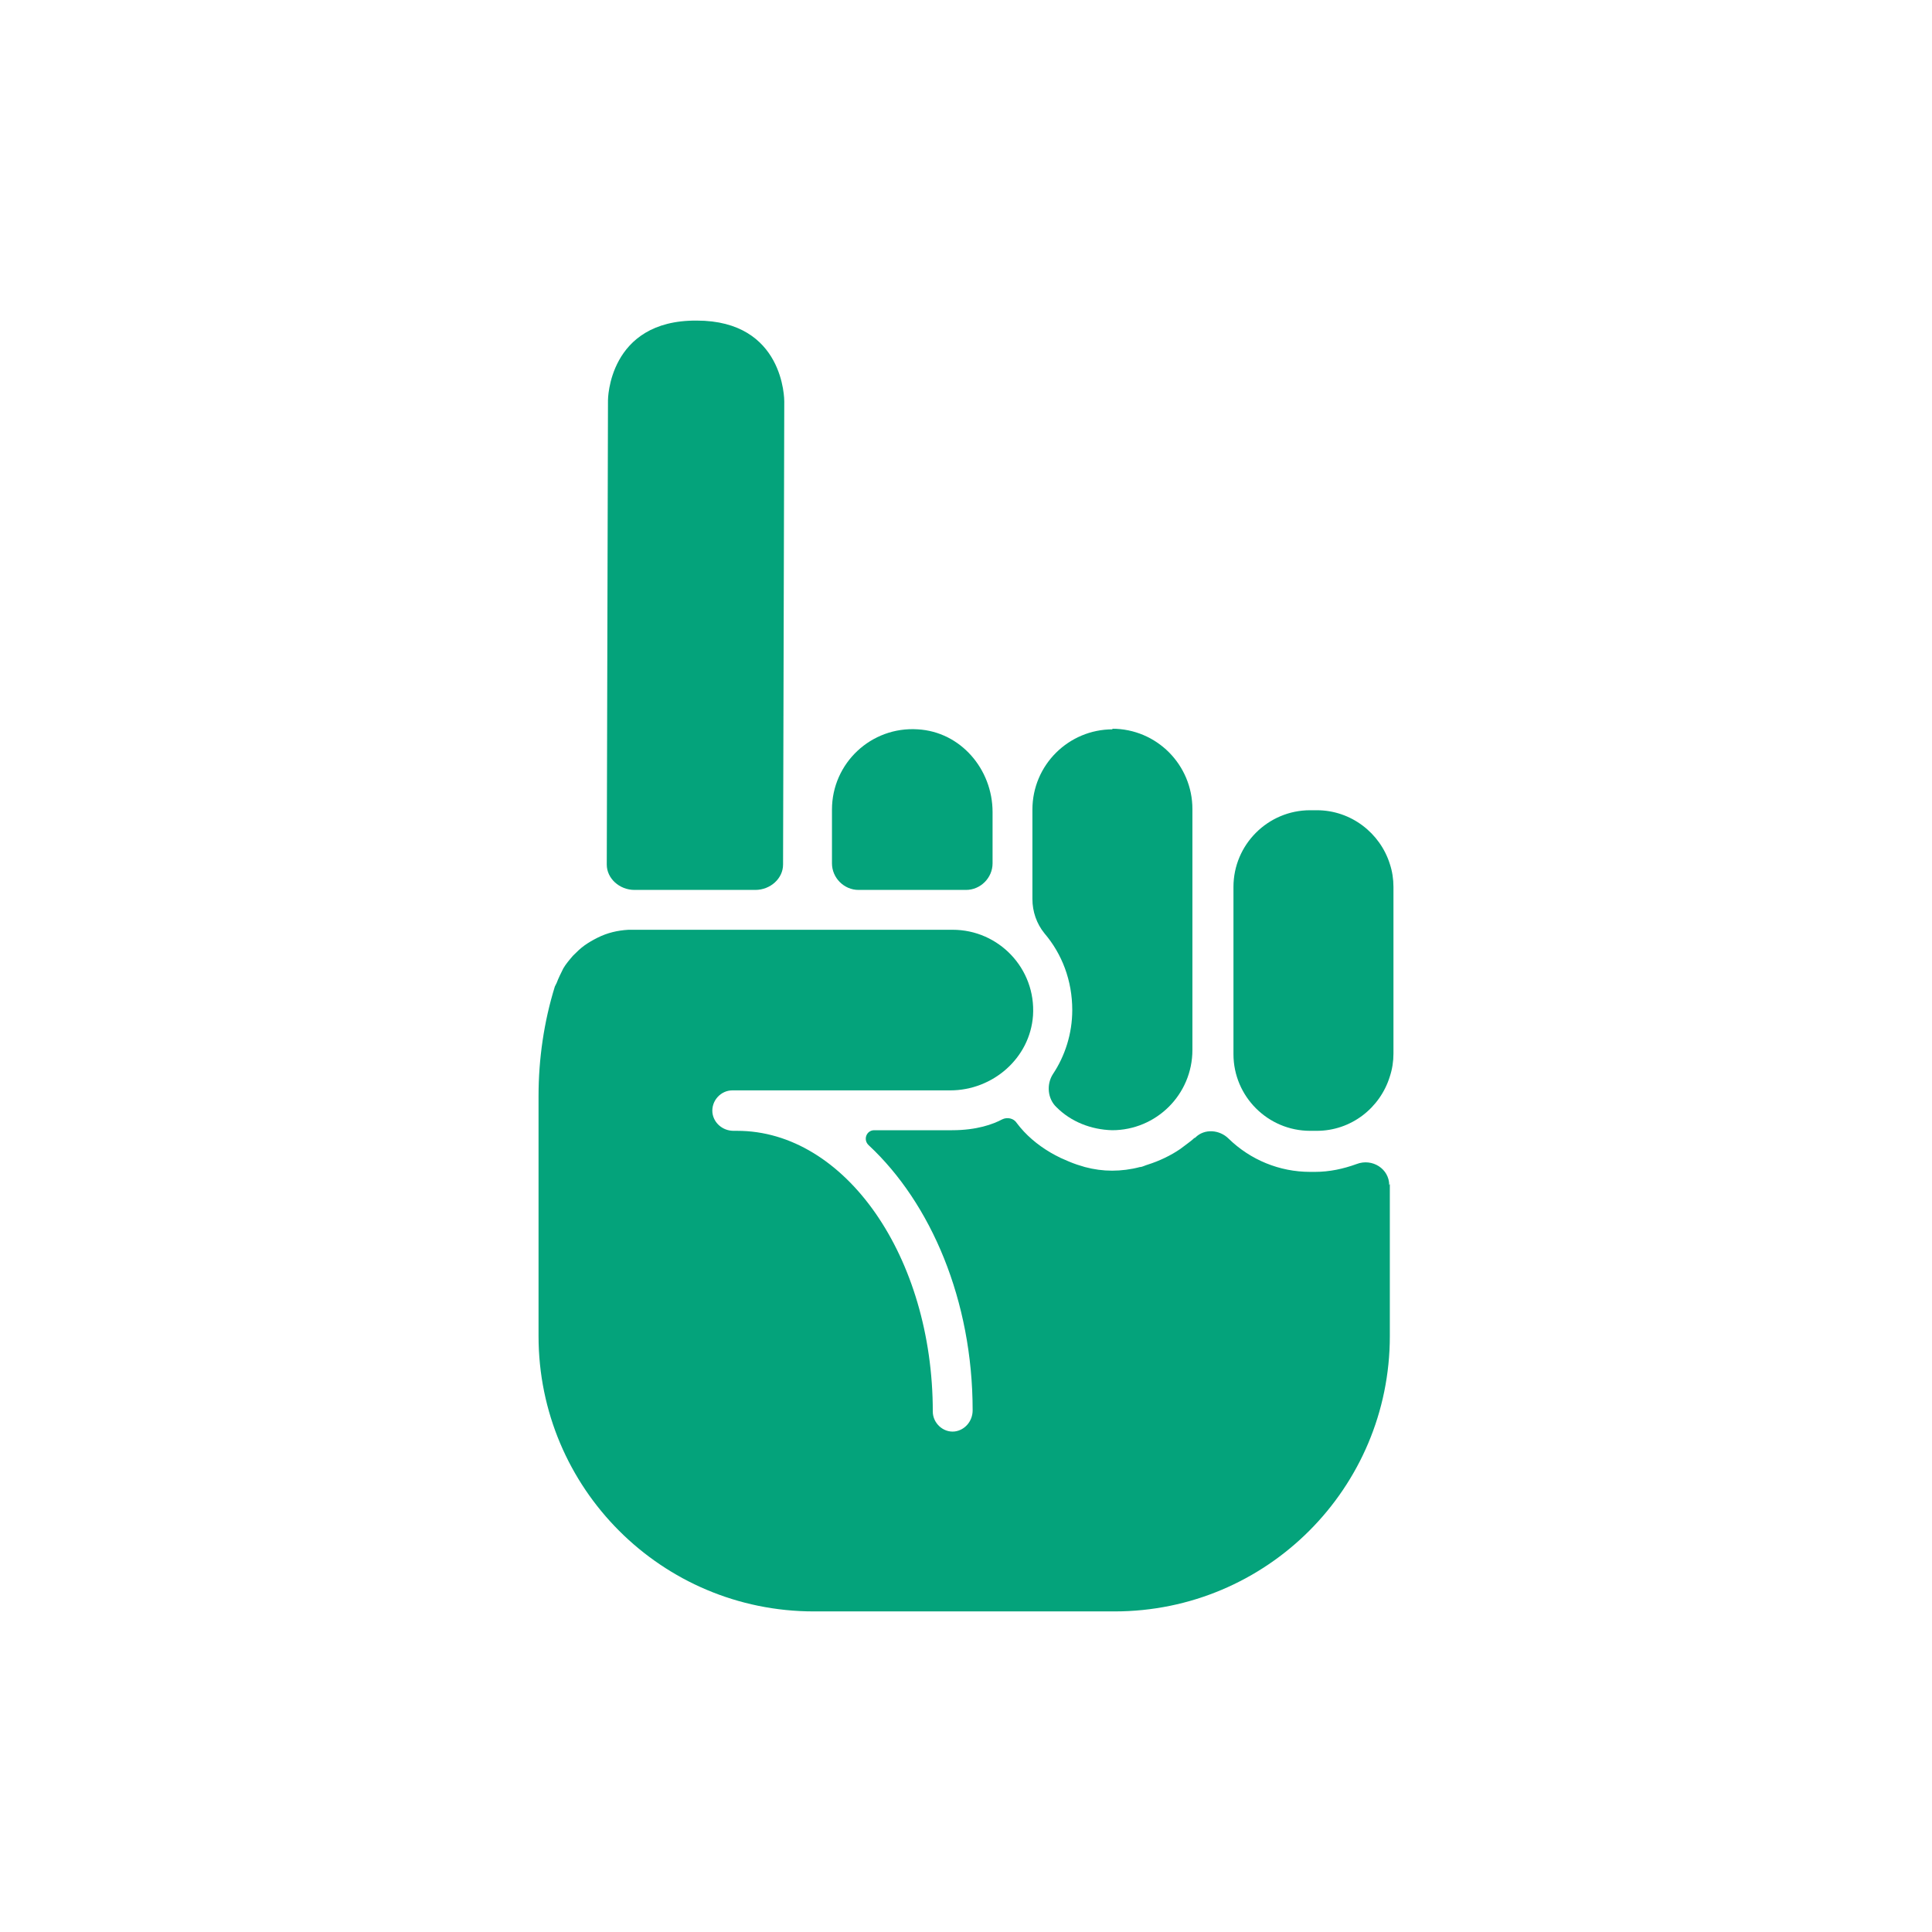<?xml version="1.0" encoding="UTF-8"?><svg id="Layer_2" xmlns="http://www.w3.org/2000/svg" viewBox="0 0 32 32"><defs><style>.cls-1{fill:#04a37b;}.cls-2{fill:none;}</style></defs><g id="Layer_1-2"><g><rect class="cls-2" width="32" height="32"/><g><path class="cls-1" d="M23.08,14.68v2.77c0,.13-.02,.26-.06,.38-.16,.52-.64,.9-1.21,.9h-.11c-.7,0-1.27-.57-1.27-1.27v-2.77c0-.7,.57-1.27,1.27-1.27h.11c.57,0,1.05,.38,1.21,.89,.04,.12,.06,.25,.06,.38Z"/><path class="cls-1" d="M18.43,12.08c-.73,0-1.33,.59-1.33,1.33v1.48c0,.21,.07,.41,.2,.57,.29,.34,.46,.78,.46,1.27,0,.39-.12,.76-.32,1.06-.11,.17-.09,.41,.06,.55,.24,.24,.57,.37,.92,.38,.73,0,1.33-.59,1.33-1.33v-3.99c0-.73-.59-1.33-1.33-1.33h0Z"/><path class="cls-1" d="M23.02,19.61v2.52c0,2.52-2.04,4.56-4.56,4.56h-4.98c-2.52,0-4.56-2.04-4.56-4.56v-3.98c0-.61,.09-1.23,.27-1.81h0s.02-.04,.03-.06c.03-.08,.07-.16,.11-.24,.04-.07,.1-.14,.16-.21,.06-.06,.12-.12,.19-.17,.07-.05,.14-.09,.22-.13,.16-.08,.33-.12,.51-.13,.02,0,.04,0,.06,0h5.31c.76,0,1.38,.64,1.33,1.42-.05,.71-.67,1.24-1.37,1.24h-3.61c-.19,0-.35,.17-.33,.37,.02,.17,.17,.3,.35,.3h.06c1.79,0,3.24,2.09,3.24,4.65,0,.19,.17,.35,.36,.33,.17-.02,.3-.17,.3-.35,0-1.82-.69-3.43-1.72-4.39-.1-.09-.04-.25,.09-.25h1.29c.41,0,.68-.1,.83-.18,.08-.04,.19-.02,.24,.06,.15,.2,.34,.36,.56,.49,.05,.03,.11,.06,.17,.09,.09,.04,.18,.08,.27,.11,.04,.01,.09,.03,.13,.04,.15,.04,.3,.06,.45,.06,.15,0,.31-.02,.46-.06,.04,0,.09-.03,.13-.04,.19-.06,.38-.15,.54-.26,.03-.02,.09-.07,.12-.09,.04-.03,.08-.06,.11-.09,0,0,.01,0,.02-.01,.15-.15,.4-.13,.55,.02,.36,.35,.84,.55,1.35,.55h.08c.24,0,.47-.05,.69-.13,.26-.1,.54,.08,.54,.35Z"/><path class="cls-1" d="M16.44,14.3v-.85c0-.71-.53-1.33-1.24-1.37-.77-.05-1.42,.56-1.42,1.33v.89c0,.24,.2,.44,.44,.44h1.78c.24,0,.44-.2,.44-.44Z"/><path class="cls-1" d="M12.99,6.64l-.02,7.68c0,.23-.21,.42-.46,.42h-2c-.25,0-.46-.19-.46-.42l.02-7.69s0-1.33,1.47-1.32c1.45,0,1.45,1.31,1.45,1.34Z"/></g></g></g></svg>